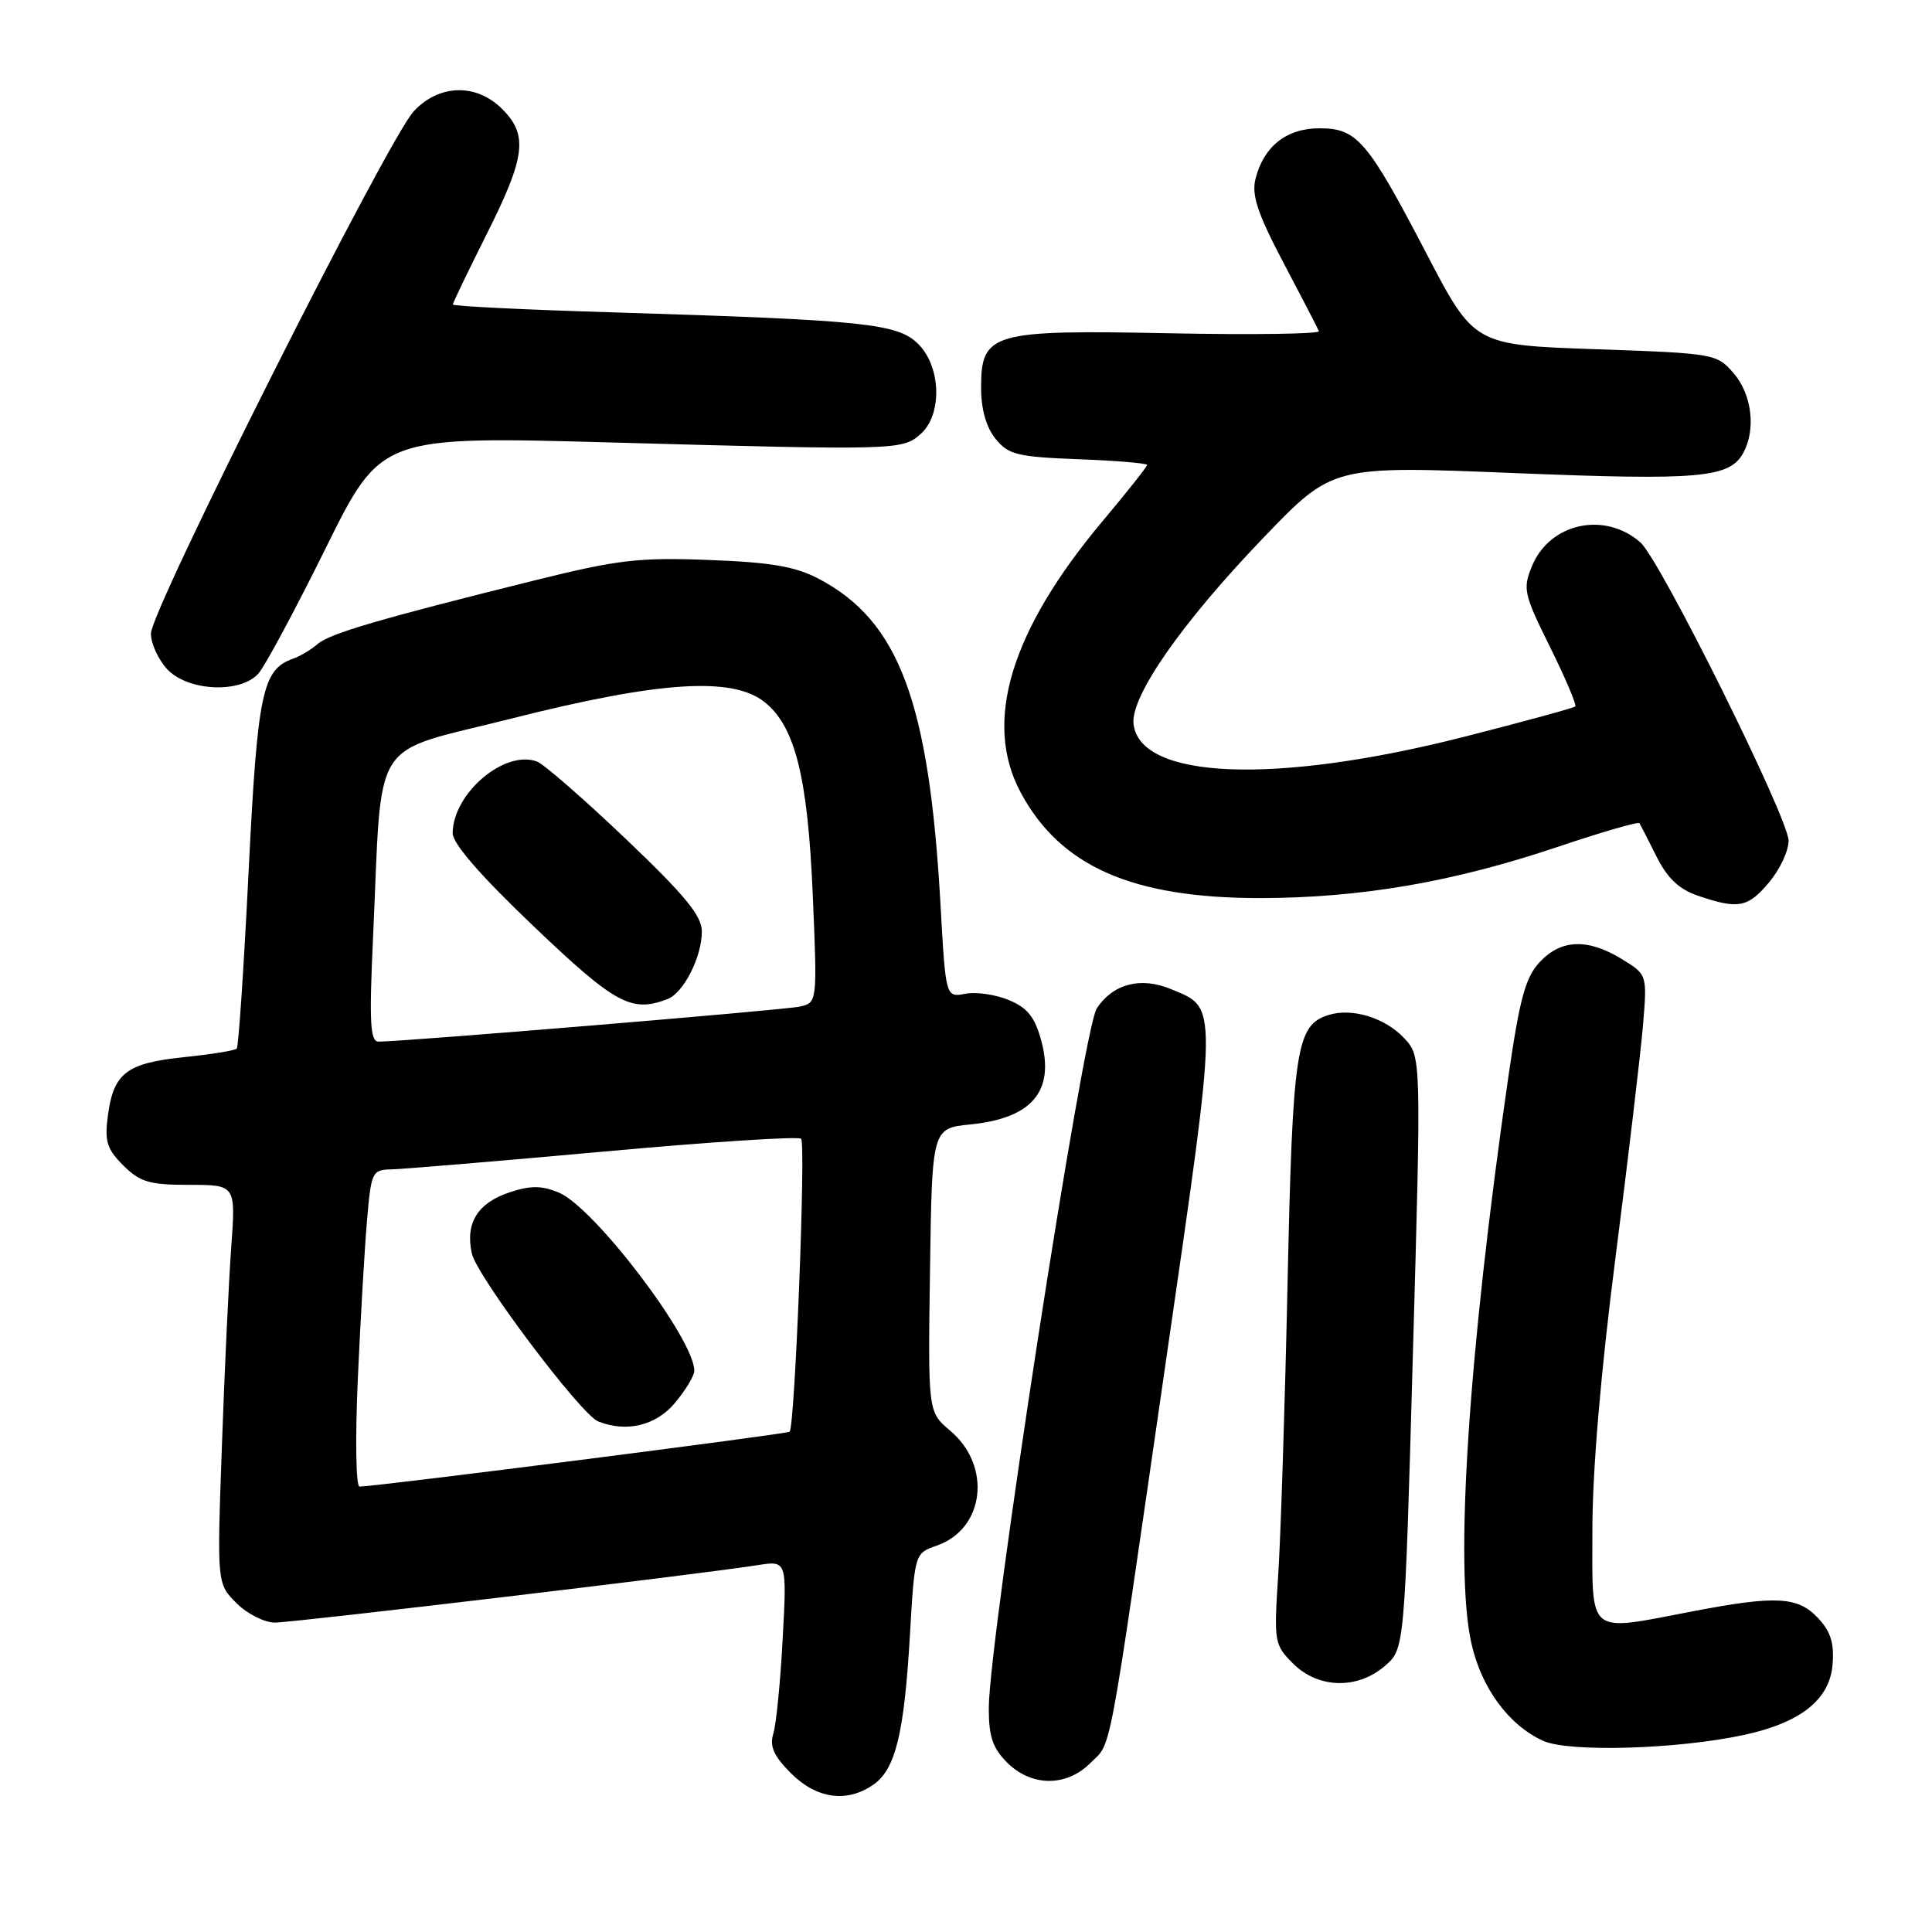 <?xml version="1.0" encoding="UTF-8" standalone="no"?>
<!DOCTYPE svg PUBLIC "-//W3C//DTD SVG 1.1//EN" "http://www.w3.org/Graphics/SVG/1.1/DTD/svg11.dtd" >
<svg xmlns="http://www.w3.org/2000/svg" xmlns:xlink="http://www.w3.org/1999/xlink" version="1.1" viewBox="0 0 256 256">
 <g >
 <path fill="currentColor"
d=" M 115.75 236.46 C 118.66 234.42 119.81 229.71 120.57 216.66 C 121.20 205.82 121.20 205.82 124.13 204.80 C 130.48 202.59 131.45 194.24 125.90 189.57 C 122.96 187.09 122.96 187.09 123.23 168.30 C 123.50 149.50 123.50 149.50 128.61 148.99 C 136.75 148.17 139.77 144.59 137.98 137.92 C 137.13 134.77 136.16 133.55 133.69 132.52 C 131.94 131.78 129.33 131.40 127.91 131.68 C 125.31 132.17 125.31 132.17 124.62 119.84 C 123.11 92.96 119.12 82.29 108.50 76.70 C 105.38 75.06 102.19 74.51 93.94 74.20 C 84.66 73.84 81.86 74.17 70.94 76.88 C 50.26 82.02 43.74 83.93 42.08 85.34 C 41.21 86.09 39.74 86.97 38.81 87.29 C 34.75 88.73 34.12 91.77 32.94 115.51 C 32.31 128.16 31.61 138.70 31.37 138.95 C 31.13 139.20 27.98 139.71 24.37 140.08 C 16.77 140.87 15.05 142.18 14.30 147.79 C 13.84 151.22 14.15 152.24 16.33 154.42 C 18.54 156.63 19.78 157.00 25.07 157.00 C 31.24 157.00 31.24 157.00 30.64 165.25 C 30.31 169.79 29.75 181.68 29.40 191.67 C 28.75 209.84 28.75 209.84 31.33 212.42 C 32.75 213.84 35.04 215.00 36.42 215.00 C 38.91 215.00 92.91 208.58 100.39 207.39 C 104.27 206.78 104.27 206.78 103.71 217.14 C 103.41 222.84 102.85 228.50 102.47 229.72 C 101.95 231.40 102.52 232.67 104.81 234.97 C 108.22 238.37 112.24 238.92 115.75 236.46 Z  M 144.48 233.61 C 147.36 230.73 146.66 234.42 154.47 180.50 C 161.46 132.19 161.44 133.67 155.10 131.04 C 151.13 129.40 147.46 130.37 145.32 133.63 C 143.51 136.40 131.07 217.01 131.02 226.30 C 131.01 230.07 131.52 231.61 133.45 233.55 C 136.67 236.76 141.30 236.79 144.48 233.61 Z  M 231.03 229.90 C 238.57 228.28 242.43 225.23 242.82 220.60 C 243.06 217.72 242.58 216.18 240.89 214.39 C 238.23 211.55 235.34 211.39 224.34 213.50 C 210.12 216.22 211.00 216.93 211.00 202.73 C 211.00 194.89 212.11 181.80 214.08 166.48 C 215.77 153.29 217.40 139.49 217.71 135.81 C 218.26 129.13 218.26 129.13 214.88 127.07 C 210.38 124.32 206.86 124.45 204.03 127.47 C 202.14 129.48 201.37 132.27 199.86 142.72 C 194.56 179.40 192.71 207.66 194.96 217.72 C 196.29 223.67 199.89 228.57 204.45 230.66 C 207.83 232.21 222.17 231.80 231.03 229.90 Z  M 183.50 220.75 C 186.12 218.50 186.12 218.50 187.22 179.24 C 188.33 139.98 188.33 139.98 186.04 137.54 C 183.50 134.84 179.12 133.51 176.01 134.50 C 171.75 135.85 171.28 138.95 170.61 170.00 C 170.26 186.22 169.70 203.63 169.37 208.68 C 168.79 217.58 168.85 217.94 171.34 220.43 C 174.66 223.75 179.86 223.89 183.50 220.75 Z  M 234.41 116.92 C 235.83 115.23 237.00 112.75 237.00 111.41 C 237.00 108.44 219.97 74.15 217.36 71.87 C 212.63 67.72 205.36 69.30 203.01 74.98 C 201.75 78.01 201.90 78.69 205.38 85.72 C 207.43 89.85 208.93 93.40 208.73 93.61 C 208.52 93.81 201.86 95.63 193.93 97.65 C 168.97 103.99 151.06 103.29 150.20 95.94 C 149.78 92.28 156.63 82.46 167.52 71.14 C 176.59 61.71 176.59 61.71 200.54 62.68 C 225.33 63.68 229.21 63.34 231.02 59.96 C 232.69 56.85 232.12 52.25 229.73 49.47 C 227.49 46.87 227.21 46.82 211.39 46.27 C 195.33 45.71 195.33 45.71 189.02 33.61 C 181.19 18.60 179.83 17.00 174.83 17.00 C 170.47 17.00 167.44 19.40 166.36 23.70 C 165.82 25.85 166.63 28.29 170.08 34.84 C 172.51 39.44 174.62 43.52 174.76 43.88 C 174.90 44.25 166.02 44.38 155.01 44.16 C 131.31 43.69 130.00 44.08 130.00 51.41 C 130.00 54.22 130.68 56.62 131.91 58.14 C 133.62 60.25 134.79 60.54 142.91 60.85 C 147.91 61.04 152.00 61.38 152.00 61.61 C 152.00 61.83 149.37 65.15 146.16 68.98 C 133.90 83.57 130.24 95.67 135.24 105.00 C 140.49 114.80 150.01 119.00 166.93 119.00 C 180.22 118.99 192.49 116.89 206.24 112.27 C 212.15 110.28 217.10 108.84 217.24 109.08 C 217.38 109.31 218.40 111.30 219.50 113.50 C 220.94 116.38 222.49 117.84 225.00 118.69 C 230.32 120.51 231.60 120.27 234.41 116.92 Z  M 34.24 89.25 C 35.10 88.29 39.11 80.82 43.15 72.65 C 50.50 57.79 50.50 57.79 81.00 58.63 C 119.02 59.68 119.61 59.66 122.03 57.47 C 124.88 54.89 124.69 48.60 121.68 45.59 C 118.95 42.86 114.67 42.42 81.25 41.39 C 69.56 41.04 60.00 40.57 60.00 40.35 C 60.00 40.14 62.03 35.93 64.50 31.00 C 69.64 20.76 69.99 17.90 66.55 14.45 C 63.11 11.01 58.17 11.14 54.82 14.75 C 51.40 18.43 19.99 80.84 20.00 83.94 C 20.00 85.28 20.98 87.41 22.17 88.69 C 24.91 91.60 31.87 91.92 34.24 89.25 Z  M 47.41 182.75 C 47.76 174.91 48.31 165.46 48.63 161.75 C 49.18 155.28 49.31 155.00 51.85 154.95 C 53.31 154.92 65.97 153.86 80.00 152.59 C 94.03 151.31 105.79 150.55 106.15 150.89 C 106.80 151.50 105.33 189.00 104.63 189.71 C 104.31 190.02 50.21 196.93 47.64 196.98 C 47.16 196.99 47.06 190.59 47.41 182.75 Z  M 89.41 185.92 C 90.83 184.23 92.00 182.30 92.00 181.63 C 92.00 177.42 78.72 159.96 74.04 158.02 C 71.78 157.08 70.31 157.07 67.55 157.98 C 63.29 159.39 61.63 162.05 62.52 166.09 C 63.18 169.10 76.95 187.41 79.25 188.34 C 82.98 189.84 86.90 188.91 89.41 185.92 Z  M 49.43 124.25 C 50.69 96.97 48.76 100.03 67.82 95.20 C 87.32 90.27 96.99 89.63 101.27 93.00 C 105.35 96.21 107.04 102.93 107.70 118.69 C 108.30 132.89 108.30 132.89 105.90 133.39 C 103.66 133.86 53.11 138.05 50.15 138.02 C 49.05 138.00 48.91 135.45 49.43 124.25 Z  M 88.46 132.38 C 90.58 131.56 93.00 126.80 93.00 123.43 C 93.00 121.35 90.77 118.64 82.89 111.13 C 77.32 105.83 72.04 101.23 71.14 100.90 C 66.84 99.32 60.02 105.13 59.98 110.40 C 59.98 111.78 63.66 116.02 70.72 122.75 C 81.54 133.06 83.67 134.22 88.46 132.38 Z "/>
</g>
</svg>